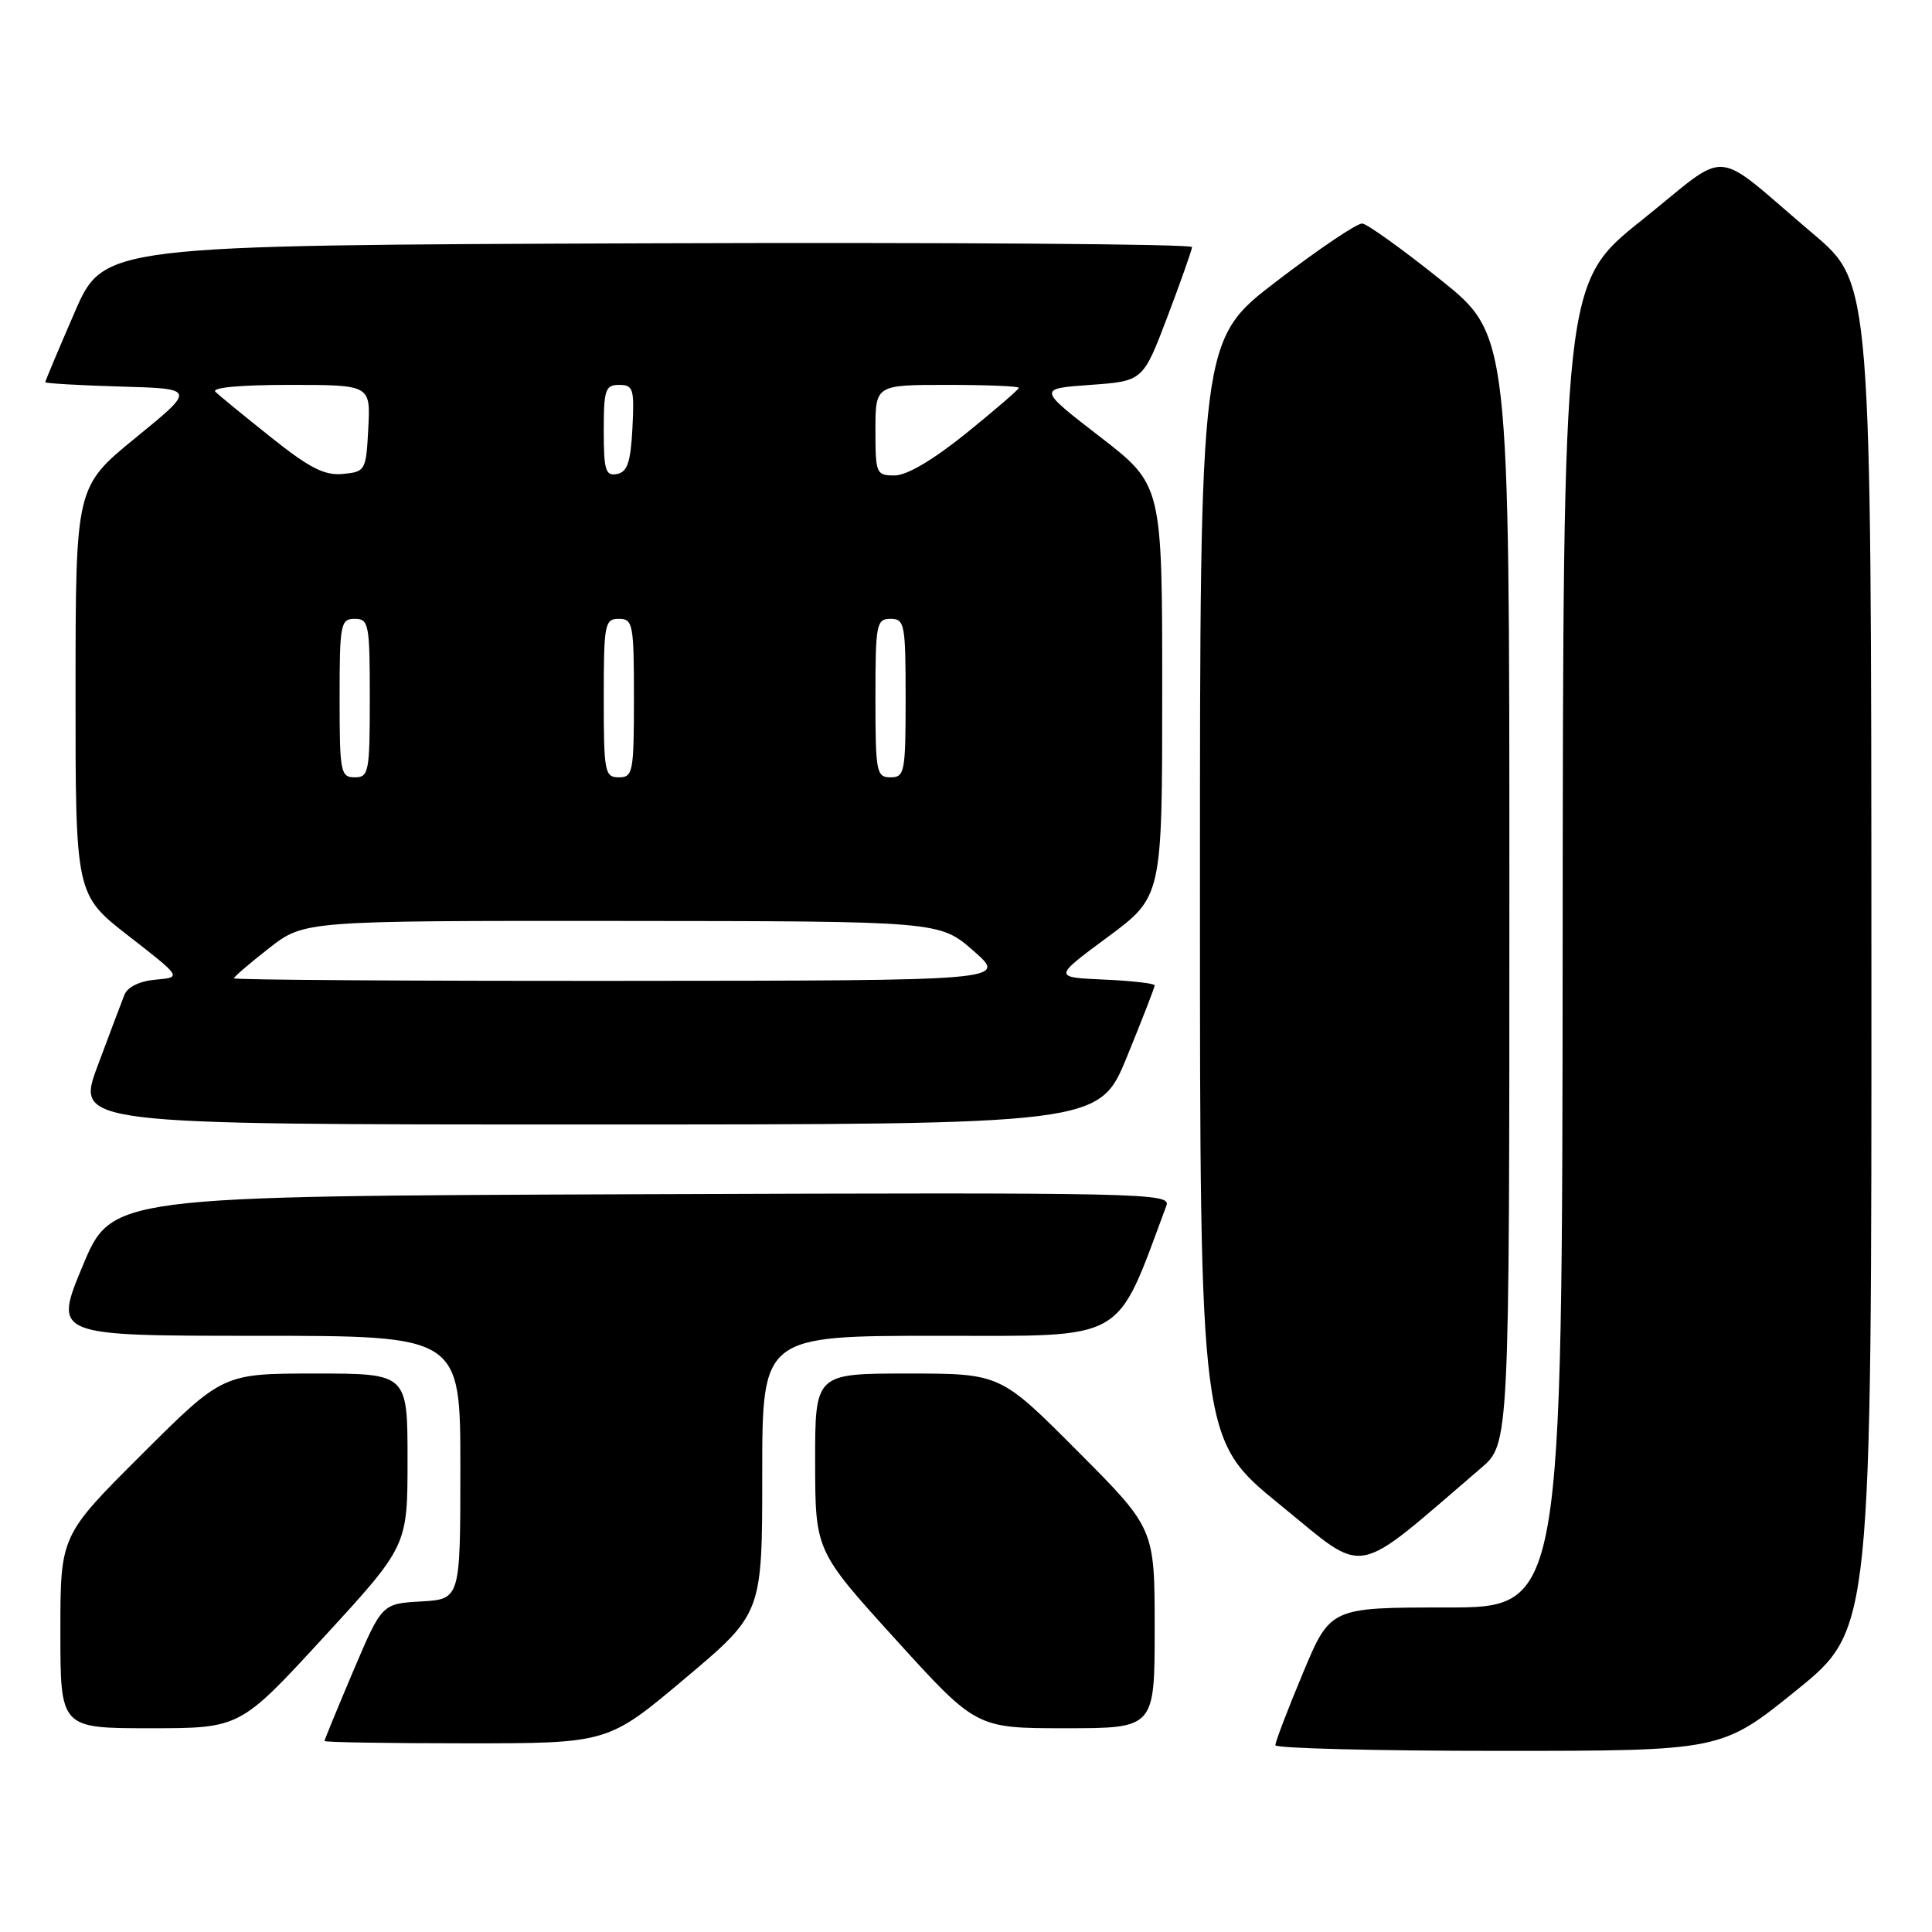 <?xml version="1.0" encoding="UTF-8" standalone="no"?>
<!DOCTYPE svg PUBLIC "-//W3C//DTD SVG 1.1//EN" "http://www.w3.org/Graphics/SVG/1.1/DTD/svg11.dtd" >
<svg xmlns="http://www.w3.org/2000/svg" xmlns:xlink="http://www.w3.org/1999/xlink" version="1.1" viewBox="0 0 256 256">
 <g >
 <path fill="currentColor"
d=" M 238.06 223.95 C 248.00 215.90 248.00 215.90 247.97 126.70 C 247.95 37.50 247.95 37.50 240.27 31.00 C 226.52 19.35 229.54 19.59 217.55 29.17 C 207.12 37.50 207.12 37.50 207.06 125.25 C 207.00 213.00 207.00 213.00 191.64 213.00 C 176.27 213.00 176.27 213.00 172.62 221.75 C 170.61 226.56 168.98 230.84 168.99 231.25 C 168.99 231.66 182.30 232.00 198.56 232.00 C 228.12 232.00 228.12 232.00 238.06 223.95 Z  M 90.78 222.39 C 101.00 213.79 101.00 213.79 101.00 195.39 C 101.00 177.00 101.00 177.00 124.30 177.00 C 149.60 177.00 147.72 178.08 154.56 159.74 C 155.19 158.08 151.62 158.00 85.01 158.24 C 14.80 158.50 14.80 158.50 10.95 167.75 C 7.10 177.00 7.10 177.00 34.05 177.00 C 61.00 177.00 61.00 177.00 61.00 194.45 C 61.00 211.90 61.00 211.90 55.80 212.20 C 50.60 212.50 50.60 212.50 46.80 221.44 C 44.71 226.36 43.00 230.53 43.00 230.69 C 43.00 230.86 51.45 231.00 61.78 231.00 C 80.56 231.00 80.56 231.00 90.78 222.39 Z  M 42.90 216.93 C 54.00 204.85 54.00 204.85 54.00 193.43 C 54.00 182.00 54.00 182.00 41.77 182.00 C 29.53 182.00 29.53 182.00 18.77 192.73 C 8.00 203.47 8.00 203.47 8.00 216.23 C 8.00 229.00 8.00 229.00 19.90 229.00 C 31.81 229.00 31.81 229.00 42.90 216.93 Z  M 153.00 215.77 C 153.00 202.53 153.00 202.53 142.77 192.27 C 132.54 182.00 132.54 182.00 120.27 182.00 C 108.00 182.00 108.00 182.00 108.01 193.75 C 108.03 205.50 108.03 205.50 118.69 217.25 C 129.36 229.00 129.36 229.00 141.18 229.00 C 153.00 229.00 153.00 229.00 153.00 215.77 Z  M 196.24 194.53 C 200.00 191.31 200.00 191.31 200.00 117.84 C 200.00 44.37 200.00 44.37 190.86 37.05 C 185.83 33.02 181.17 29.68 180.51 29.62 C 179.84 29.55 174.73 33.00 169.15 37.27 C 159.00 45.03 159.00 45.03 159.00 117.89 C 159.00 190.75 159.00 190.75 169.60 199.38 C 181.32 208.90 178.95 209.33 196.24 194.53 Z  M 149.33 140.02 C 151.35 135.08 153.00 130.83 153.00 130.57 C 153.00 130.31 149.98 129.96 146.28 129.80 C 139.56 129.50 139.56 129.50 146.78 124.16 C 154.00 118.81 154.00 118.81 154.00 91.53 C 154.00 64.25 154.00 64.25 145.75 57.87 C 137.50 51.50 137.50 51.50 144.48 51.00 C 151.45 50.50 151.45 50.50 154.68 42.00 C 156.45 37.33 157.92 33.16 157.95 32.74 C 157.98 32.33 125.54 32.10 85.87 32.24 C 13.73 32.50 13.73 32.50 9.87 41.43 C 7.74 46.34 6.00 50.48 6.00 50.64 C 6.00 50.80 10.49 51.06 15.98 51.22 C 25.95 51.50 25.95 51.50 17.98 58.00 C 10.02 64.50 10.02 64.50 10.01 91.52 C 10.00 118.54 10.00 118.54 17.04 124.02 C 24.09 129.50 24.09 129.50 20.63 129.81 C 18.52 129.99 16.91 130.77 16.49 131.81 C 16.12 132.74 14.52 136.99 12.93 141.25 C 10.05 149.00 10.05 149.00 77.85 149.00 C 145.66 149.00 145.66 149.00 149.33 140.02 Z  M 31.00 129.63 C 31.00 129.43 33.10 127.63 35.66 125.63 C 40.33 122.00 40.33 122.00 82.41 122.03 C 124.50 122.06 124.50 122.06 129.00 126.00 C 133.50 129.94 133.50 129.94 82.25 129.97 C 54.06 129.99 31.00 129.84 31.00 129.63 Z  M 45.00 92.50 C 45.00 82.67 45.13 82.00 47.00 82.00 C 48.87 82.00 49.00 82.67 49.00 92.50 C 49.00 102.33 48.87 103.00 47.00 103.00 C 45.13 103.00 45.00 102.33 45.00 92.50 Z  M 80.00 92.50 C 80.00 82.67 80.13 82.00 82.00 82.00 C 83.87 82.00 84.00 82.67 84.00 92.50 C 84.00 102.33 83.87 103.00 82.00 103.00 C 80.13 103.00 80.00 102.33 80.00 92.50 Z  M 116.00 92.50 C 116.00 82.67 116.13 82.00 118.00 82.00 C 119.87 82.00 120.00 82.67 120.00 92.50 C 120.00 102.33 119.87 103.00 118.00 103.00 C 116.13 103.00 116.00 102.33 116.00 92.50 Z  M 35.94 57.97 C 32.40 55.15 29.07 52.43 28.55 51.92 C 27.97 51.36 31.76 51.00 38.35 51.00 C 49.10 51.00 49.10 51.00 48.80 56.75 C 48.51 62.36 48.42 62.51 45.44 62.80 C 43.02 63.04 41.03 62.03 35.94 57.97 Z  M 80.00 57.07 C 80.00 51.62 80.21 51.00 82.05 51.00 C 83.91 51.00 84.07 51.52 83.80 56.74 C 83.56 61.27 83.13 62.55 81.75 62.81 C 80.24 63.10 80.00 62.32 80.00 57.07 Z  M 116.00 57.00 C 116.00 51.00 116.00 51.00 125.50 51.00 C 130.72 51.00 135.00 51.17 135.00 51.39 C 135.00 51.60 131.87 54.30 128.05 57.39 C 123.67 60.93 120.16 63.00 118.55 63.00 C 116.10 63.00 116.00 62.77 116.00 57.00 Z "/>
</g>
</svg>